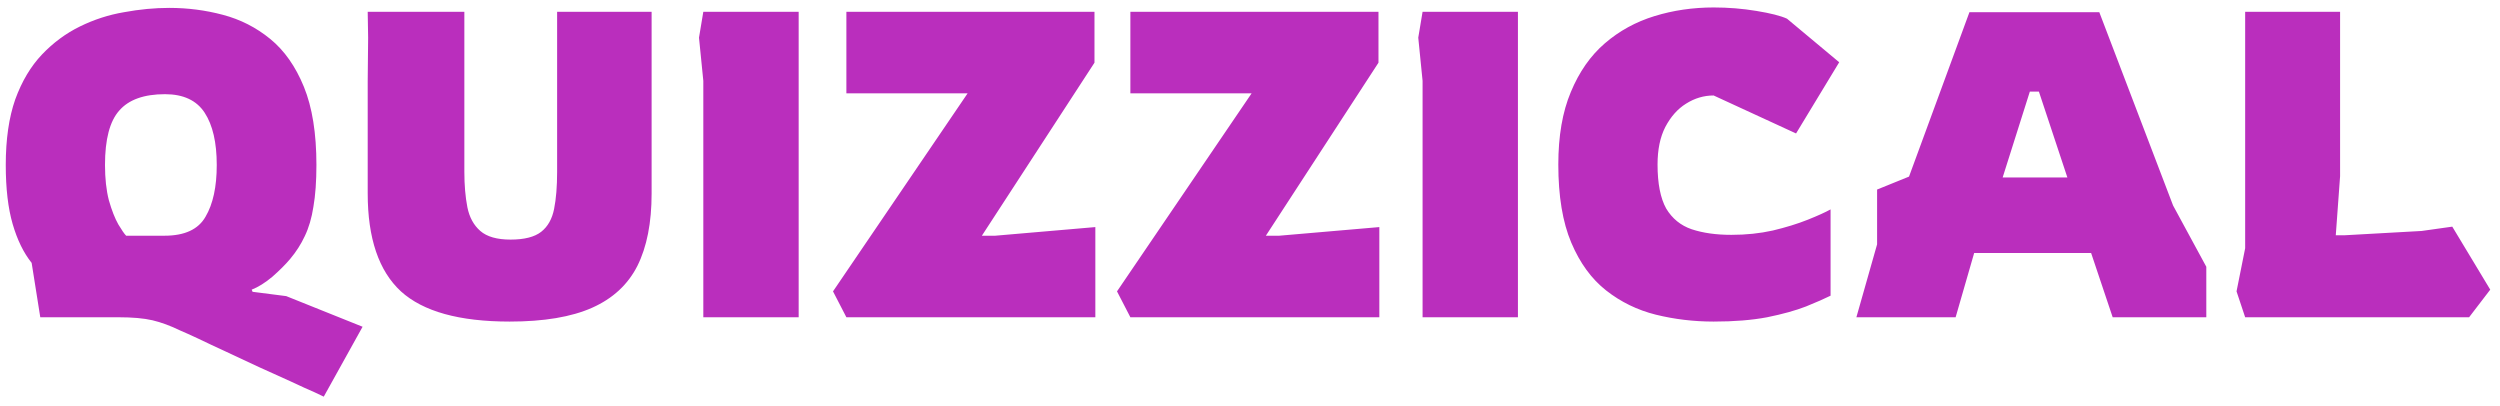 <svg width="197" height="32" viewBox="0 0 197 32" fill="none" xmlns="http://www.w3.org/2000/svg">
<path d="M3.174 25L2.494 20.716C1.859 19.923 1.361 18.903 0.998 17.656C0.635 16.409 0.454 14.857 0.454 12.998C0.454 10.981 0.703 9.258 1.202 7.83C1.723 6.402 2.426 5.223 3.31 4.294C4.194 3.365 5.191 2.628 6.302 2.084C7.413 1.54 8.569 1.166 9.77 0.962C10.994 0.735 12.184 0.622 13.34 0.622C14.791 0.622 16.196 0.803 17.556 1.166C18.939 1.529 20.185 2.163 21.296 3.07C22.407 3.977 23.291 5.235 23.948 6.844C24.605 8.453 24.934 10.505 24.934 12.998C24.934 14.29 24.855 15.389 24.696 16.296C24.56 17.18 24.333 17.951 24.016 18.608C23.721 19.243 23.336 19.843 22.86 20.41C22.497 20.841 22.033 21.305 21.466 21.804C20.899 22.28 20.355 22.62 19.834 22.824L19.902 22.994L22.554 23.334L28.572 25.748L25.512 31.256C25.512 31.256 25.274 31.143 24.798 30.916C24.322 30.712 23.699 30.429 22.928 30.066C22.18 29.726 21.353 29.352 20.446 28.944C19.562 28.536 18.689 28.128 17.828 27.72C16.989 27.335 16.241 26.983 15.584 26.666C14.949 26.371 14.496 26.167 14.224 26.054C13.431 25.669 12.694 25.397 12.014 25.238C11.334 25.079 10.439 25 9.328 25H3.174ZM9.94 18.574H12.966C14.553 18.574 15.629 18.075 16.196 17.078C16.785 16.081 17.08 14.721 17.08 12.998C17.08 11.23 16.763 9.859 16.128 8.884C15.493 7.909 14.451 7.422 13 7.422C11.345 7.422 10.144 7.853 9.396 8.714C8.648 9.553 8.274 10.981 8.274 12.998C8.274 14.063 8.376 14.993 8.58 15.786C8.807 16.579 9.056 17.214 9.328 17.69C9.6 18.143 9.804 18.438 9.94 18.574ZM40.161 25.34C36.195 25.34 33.339 24.547 31.593 22.96C29.848 21.351 28.975 18.778 28.975 15.242V6.402L29.009 2.968L28.975 0.928H36.591V13.542C36.591 14.585 36.671 15.514 36.829 16.33C36.988 17.123 37.328 17.747 37.849 18.2C38.371 18.653 39.164 18.88 40.229 18.88C41.317 18.88 42.122 18.676 42.643 18.268C43.165 17.86 43.505 17.259 43.663 16.466C43.822 15.673 43.901 14.698 43.901 13.542V0.928H51.347V15.242C51.347 17.554 50.973 19.458 50.225 20.954C49.477 22.427 48.287 23.527 46.655 24.252C45.023 24.977 42.859 25.34 40.161 25.34ZM55.421 25V6.368L55.081 2.968L55.421 0.928H62.935V25H55.421ZM66.695 25L65.641 22.96L76.249 7.354H66.695V0.928H86.245V4.94L77.371 18.574H78.425L86.313 17.894V25H66.695ZM89.074 25L88.02 22.96L98.628 7.354H89.074V0.928H108.624V4.94L99.75 18.574H100.804L108.692 17.894V25H89.074ZM112.099 25V6.368L111.759 2.968L112.099 0.928H119.613V25H112.099ZM135.035 25.34C133.471 25.34 131.952 25.159 130.479 24.796C129.028 24.433 127.725 23.799 126.569 22.892C125.413 21.985 124.495 20.727 123.815 19.118C123.135 17.509 122.795 15.457 122.795 12.964C122.795 10.72 123.123 8.816 123.781 7.252C124.438 5.665 125.333 4.385 126.467 3.41C127.6 2.435 128.903 1.721 130.377 1.268C131.85 0.815 133.403 0.588 135.035 0.588C136.191 0.588 137.313 0.679 138.401 0.86C139.511 1.041 140.316 1.245 140.815 1.472L144.929 4.906L141.529 10.516L135.035 7.524C134.264 7.524 133.539 7.739 132.859 8.17C132.201 8.578 131.657 9.19 131.227 10.006C130.819 10.799 130.615 11.785 130.615 12.964C130.615 14.46 130.841 15.616 131.295 16.432C131.771 17.225 132.439 17.769 133.301 18.064C134.185 18.359 135.227 18.506 136.429 18.506C137.585 18.506 138.673 18.393 139.693 18.166C140.735 17.917 141.653 17.633 142.447 17.316C143.24 16.999 143.841 16.727 144.249 16.5V23.3C143.795 23.527 143.149 23.81 142.311 24.15C141.495 24.467 140.475 24.751 139.251 25C138.049 25.227 136.644 25.34 135.035 25.34ZM146.283 25L147.915 19.254V14.936L150.431 13.916L155.191 0.962H165.425L171.239 16.194L173.857 21.022V25H166.479L164.779 19.934H155.565L154.103 25H146.283ZM157.809 13.984H162.909L160.665 7.218H159.951L157.809 13.984ZM176.919 25L176.239 22.96L176.919 19.56V0.928H184.399V13.882L184.059 18.54H184.739L190.825 18.2L193.239 17.86L196.231 22.824L194.565 25H176.919Z" fill="#BA2EBD"/>
</svg>
